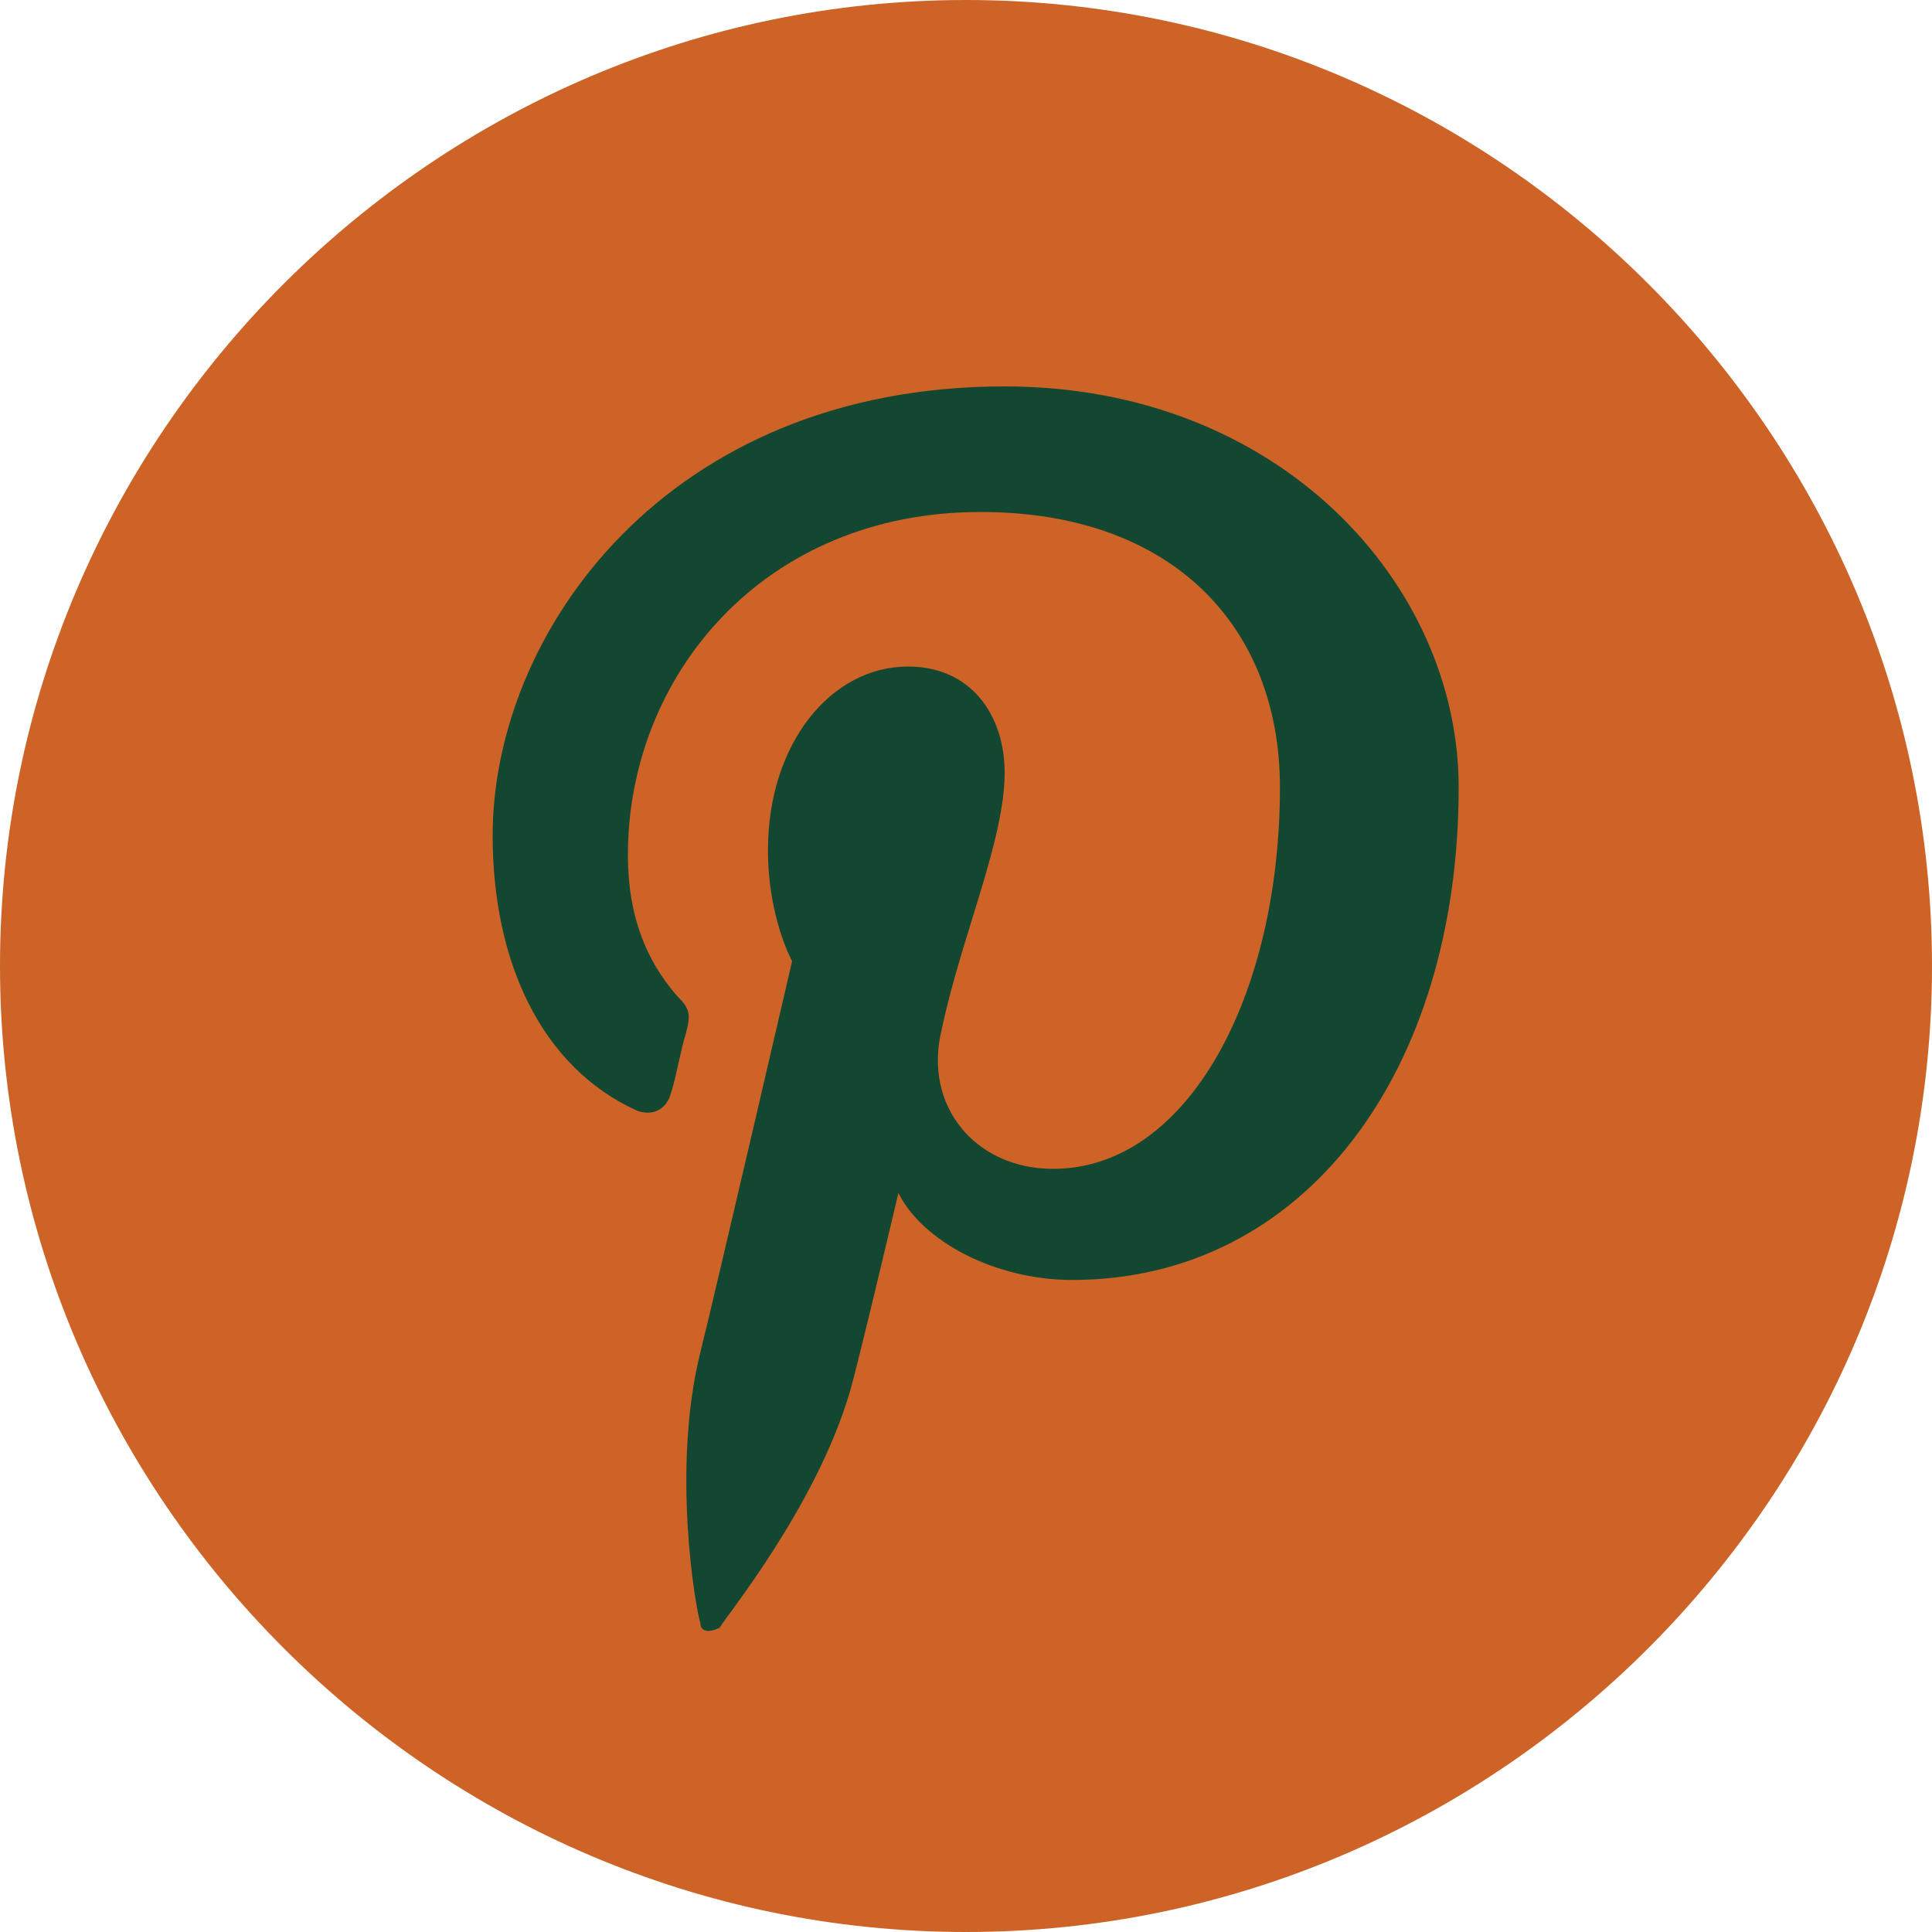 <?xml version="1.0" encoding="utf-8"?>
<!-- Generator: Adobe Illustrator 22.1.0, SVG Export Plug-In . SVG Version: 6.00 Build 0)  -->
<svg version="1.1" id="Layer_1" xmlns="http://www.w3.org/2000/svg" xmlns:xlink="http://www.w3.org/1999/xlink" x="0px" y="0px"
	 viewBox="0 0 40 40" style="enable-background:new 0 0 40 40;" xml:space="preserve">
<style type="text/css">
	.st0{fill:#CD6326;}
	.st1{fill:#134731;}
</style>
<path class="st0" d="M0,20C0,9,9,0,20,0s20,9,20,20c0,11-9,20-20,20S0,31,0,20z"/>
<path class="st1" d="M20.8,8c-7,0-10.6,5.1-10.6,9.3c0,2.6,1,4.8,3,5.7c0.3,0.1,0.6,0,0.7-0.4c0.1-0.3,0.2-0.9,0.3-1.2
	c0.1-0.4,0.1-0.5-0.2-0.8c-0.6-0.7-1-1.6-1-2.9c0-3.7,2.8-7.1,7.3-7.1c4,0,6.2,2.4,6.2,5.7c0,4.3-1.9,7.9-4.7,7.9
	c-1.6,0-2.7-1.3-2.3-2.9c0.4-1.9,1.3-3.9,1.3-5.3c0-1.2-0.7-2.2-2-2.2c-1.6,0-2.9,1.6-2.9,3.8c0,1.4,0.5,2.3,0.5,2.3
	s-1.6,6.9-1.9,8.1c-0.6,2.4-0.1,5.3,0,5.6c0,0.2,0.2,0.2,0.4,0.1c0.1-0.2,2-2.5,2.7-4.9c0.2-0.7,1-4.1,1-4.1c0.5,1,2,1.8,3.6,1.8
	c4.8,0,8-4.3,8-10.2C30.2,12.1,26.5,8,20.8,8L20.8,8z"/>
</svg>
